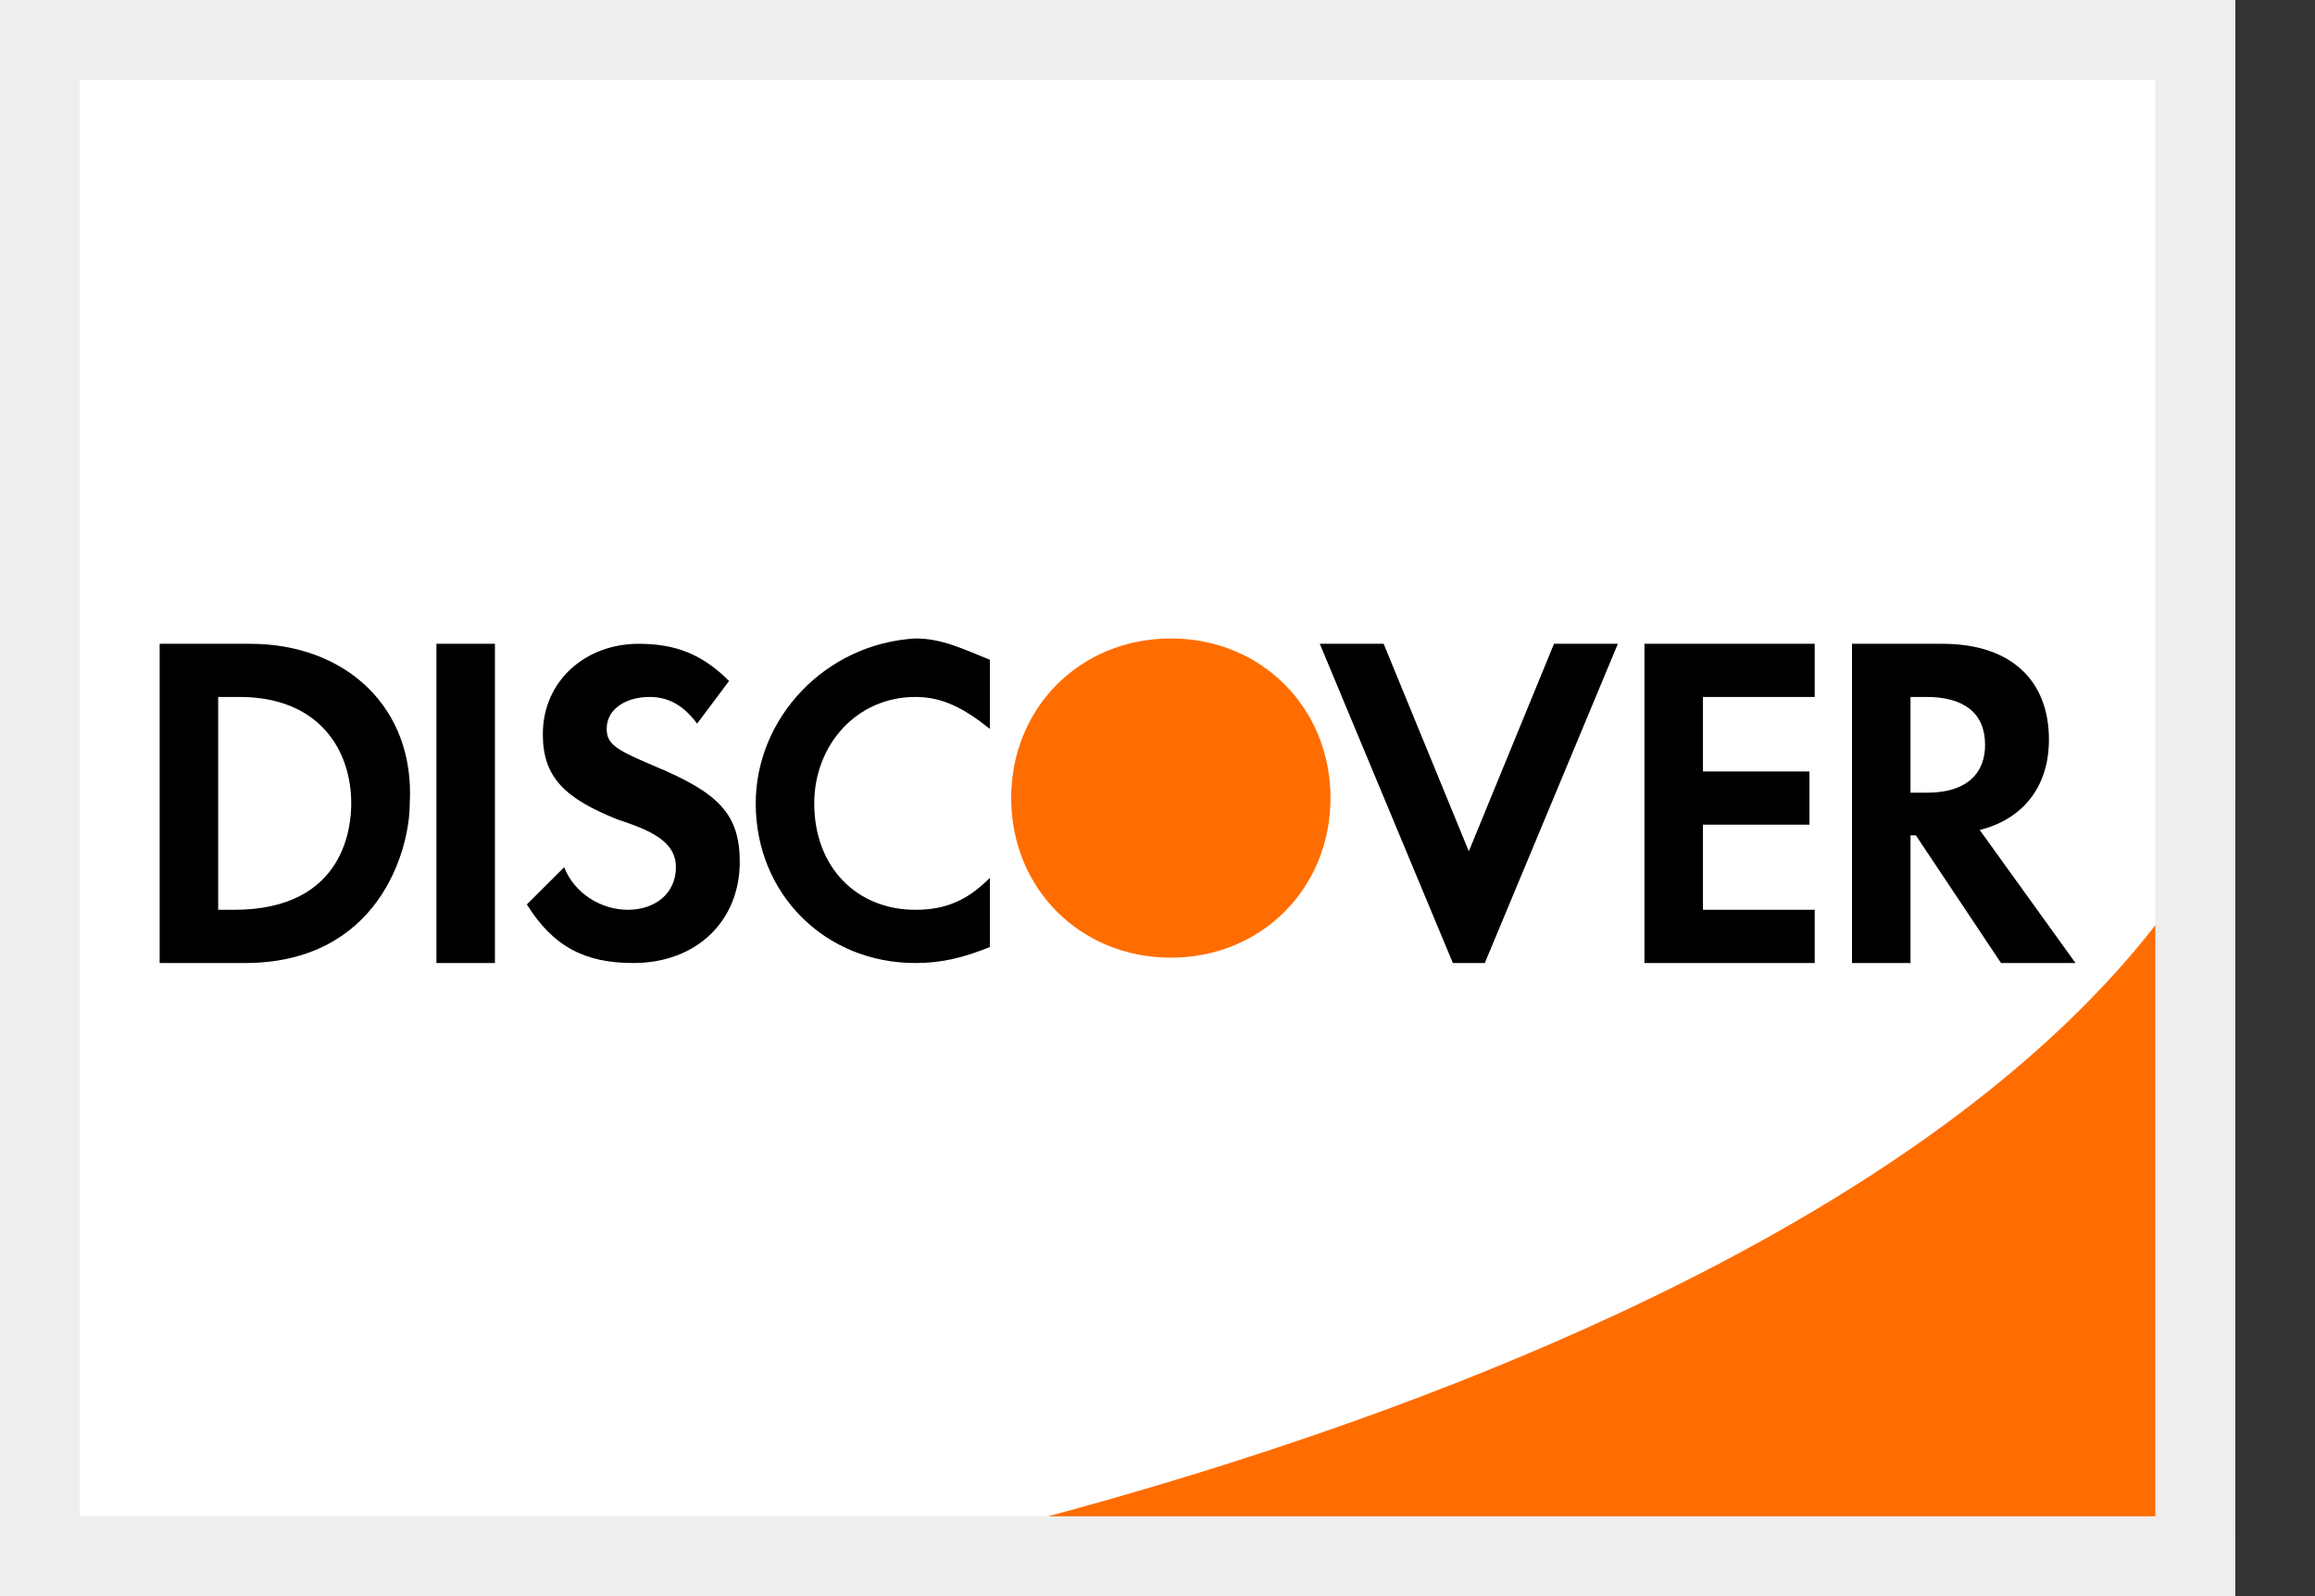 <svg width="29" height="20" viewBox="0 0 29 20" fill="none" xmlns="http://www.w3.org/2000/svg">
<rect x="0" y="0" width="29" height="20" fill="#333333" stroke="none"/>
<rect width="28" height="20" fill="white"/>
<path d="M28 18.933C28 19.724 28.052 18.944 27.5 19.433C27.029 19.851 27.676 20 27 20H8.667C8.667 20 24.4 17.467 28 10V18.933ZM12.667 10C12.667 11.133 13.533 12 14.667 12C15.8 12 16.667 11.133 16.667 10C16.667 8.867 15.8 8 14.667 8C13.533 8 12.667 8.867 12.667 10Z" fill="#FF6D00"/>
<path d="M14 19H28V20H14V19Z" fill="#FF6D00"/>
<path d="M5.467 8.067H6.2V12.067H5.467V8.067ZM9.467 10.067C9.467 11.2 10.333 12.067 11.467 12.067C11.8 12.067 12.067 12 12.4 11.867V11C12.133 11.267 11.867 11.4 11.467 11.4C10.733 11.4 10.2 10.867 10.2 10.067C10.2 9.333 10.733 8.733 11.467 8.733C11.8 8.733 12.067 8.867 12.4 9.133V8.267C12.067 8.133 11.8 8 11.467 8C10.333 8.067 9.467 9 9.467 10.067ZM18.4 10.667L17.333 8.067H16.533L18.2 12.067H18.6L20.267 8.067H19.467L18.4 10.667ZM20.6 12.067H22.733V11.4H21.333V10.333H22.667V9.667H21.333V8.733H22.733V8.067H20.6V12.067ZM25.667 9.267C25.667 8.533 25.2 8.067 24.333 8.067H23.2V12.067H23.933V10.467H24L25.067 12.067H26L24.8 10.4C25.333 10.267 25.667 9.867 25.667 9.267ZM24.133 9.933H23.933V8.733H24.133C24.6 8.733 24.867 8.933 24.867 9.333C24.867 9.667 24.667 9.933 24.133 9.933ZM3.133 8.067H2V12.067H3.067C4.733 12.067 5.133 10.667 5.133 10.067C5.2 8.867 4.333 8.067 3.133 8.067ZM2.933 11.4H2.733V8.733H3C4 8.733 4.4 9.4 4.4 10.067C4.4 10.333 4.333 11.4 2.933 11.4ZM8.2 9.6C7.733 9.4 7.6 9.333 7.6 9.133C7.6 8.867 7.867 8.733 8.133 8.733C8.333 8.733 8.533 8.8 8.733 9.067L9.133 8.533C8.8 8.2 8.467 8.067 8 8.067C7.333 8.067 6.8 8.533 6.8 9.2C6.8 9.733 7.067 10 7.733 10.267C8.133 10.4 8.467 10.533 8.467 10.867C8.467 11.2 8.2 11.4 7.867 11.4C7.533 11.4 7.2 11.2 7.067 10.867L6.6 11.333C6.933 11.867 7.333 12.067 7.933 12.067C8.733 12.067 9.267 11.533 9.267 10.8C9.267 10.2 9 9.933 8.2 9.6Z" fill="black"/>
<rect x="0.5" y="0.5" width="27" height="19" stroke="#EEEEEE"/>
</svg>
